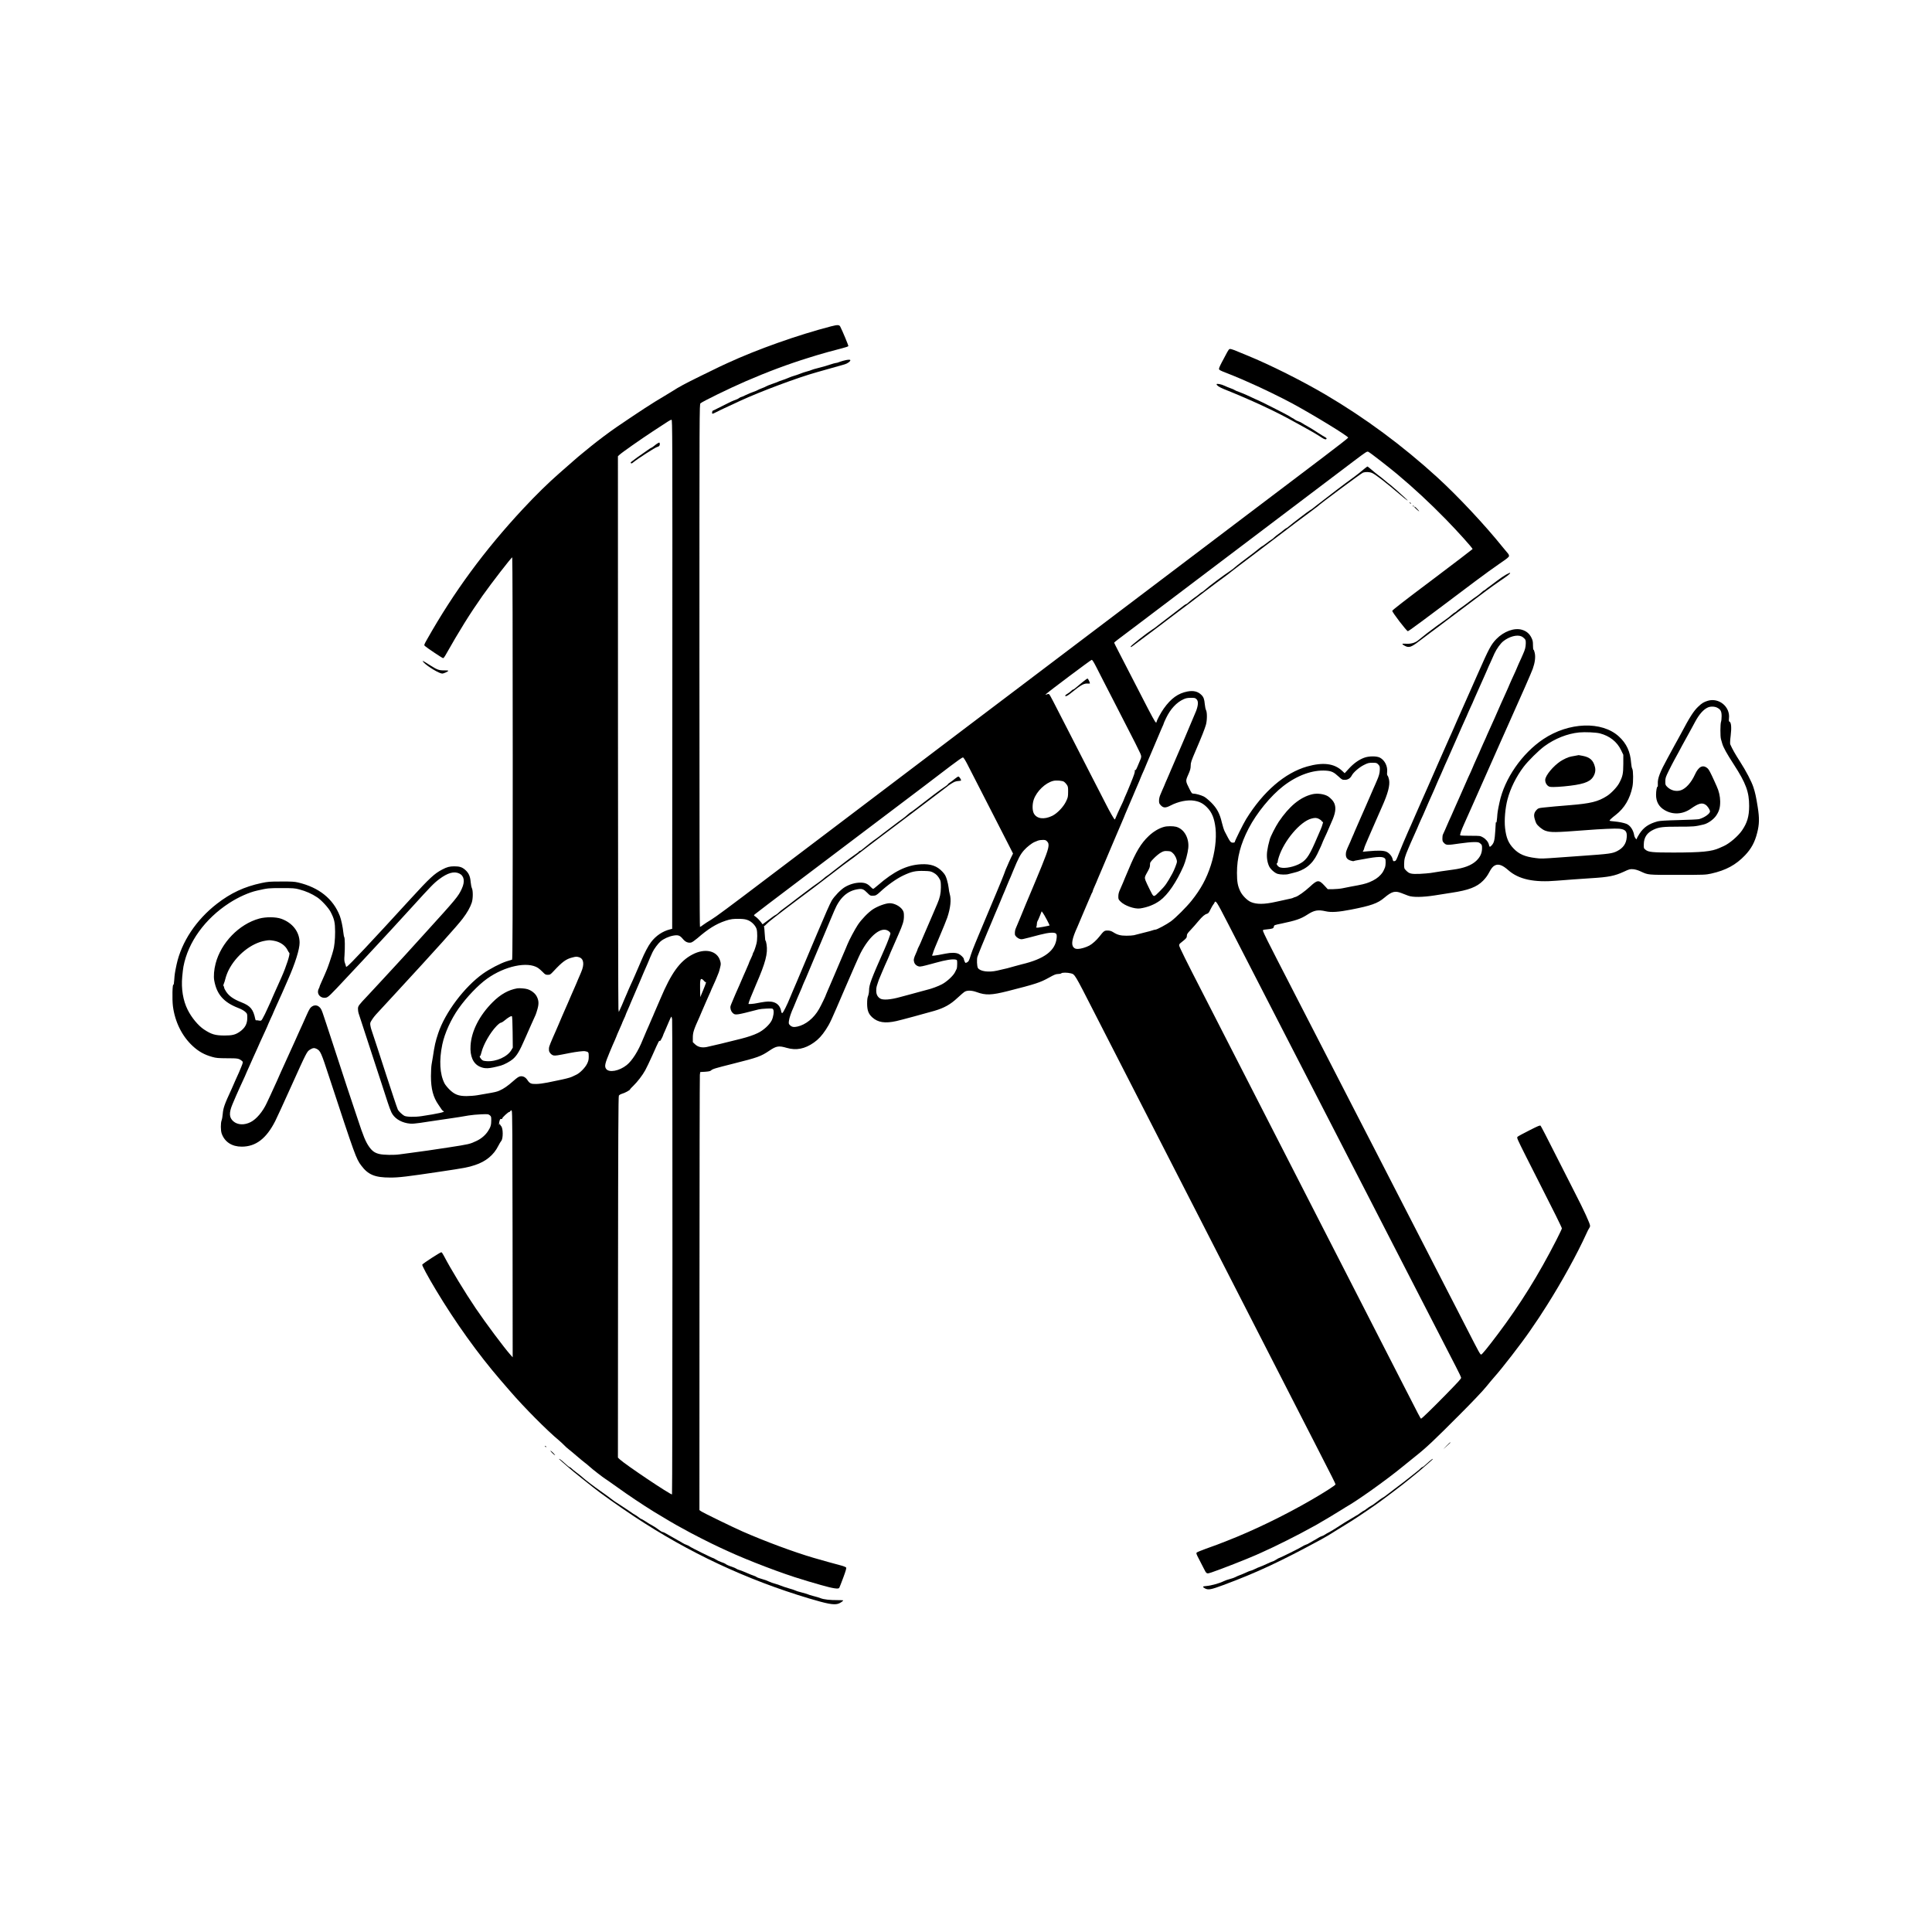 <svg version="1.0" xmlns="http://www.w3.org/2000/svg"
 width="3508pt" height="3508pt" viewBox="0 0 3508 3508"
 preserveAspectRatio="xMidYMid meet">
<g transform="translate(0,3508) scale(0.1,-0.1)"
fill="#000000" stroke="none">
<path d="M15095 29156 c-612 -159 -1345 -419 -1885 -668 -36 -17 -94 -44 -130
-60 -36 -17 -200 -97 -365 -178 -284 -140 -383 -193 -507 -273 -29 -19 -93
-58 -143 -87 -214 -125 -449 -278 -870 -565 -121 -82 -348 -253 -466 -349 -47
-39 -116 -96 -154 -126 -38 -30 -112 -93 -165 -140 -53 -47 -166 -146 -251
-220 -203 -177 -428 -398 -663 -650 -700 -752 -1256 -1509 -1741 -2368 -57
-101 -58 -104 -39 -122 33 -31 315 -220 329 -220 8 0 25 19 38 43 260 460 448
762 680 1092 161 228 522 695 538 695 5 0 9 -1497 9 -3650 0 -2912 -3 -3651
-12 -3655 -7 -2 -50 -15 -96 -29 -108 -33 -312 -139 -431 -224 -339 -241 -689
-707 -814 -1082 -51 -152 -66 -222 -97 -430 -6 -41 -17 -102 -23 -135 -6 -33
-12 -130 -12 -215 0 -230 41 -384 137 -520 23 -34 50 -73 58 -86 8 -13 24 -27
35 -31 39 -12 -107 -45 -400 -89 -124 -19 -276 -15 -315 7 -37 21 -100 81
-115 109 -7 14 -43 117 -80 230 -37 113 -96 291 -130 395 -35 105 -109 332
-164 505 -56 173 -106 325 -111 336 -4 12 -11 42 -15 66 -6 39 -3 52 21 89 32
52 59 86 123 154 26 28 161 174 300 325 743 805 1134 1240 1232 1370 84 111
135 201 165 290 24 71 25 221 2 265 -8 17 -18 68 -22 113 -8 102 -36 163 -100
219 -55 48 -101 63 -196 63 -86 0 -133 -12 -220 -58 -142 -74 -226 -152 -574
-532 -717 -784 -1115 -1208 -1157 -1230 -10 -6 -16 -5 -17 3 0 7 -8 32 -17 57
-14 37 -16 63 -9 150 9 135 7 310 -5 324 -5 6 -12 43 -16 81 -10 101 -40 242
-65 306 -121 310 -379 516 -755 605 -67 16 -118 19 -310 18 -210 0 -241 -3
-355 -27 -312 -66 -559 -181 -810 -376 -379 -293 -645 -695 -734 -1106 -29
-137 -36 -181 -42 -278 -4 -54 -10 -93 -14 -87 -19 31 -26 -261 -10 -390 37
-285 165 -543 358 -722 109 -101 213 -159 357 -199 70 -20 105 -23 270 -24
197 0 210 -3 268 -48 23 -19 22 -24 -12 -109 -27 -69 -46 -111 -112 -256 -16
-35 -29 -65 -29 -67 0 -2 -15 -36 -34 -77 -132 -285 -152 -343 -162 -458 -3
-41 -12 -92 -20 -113 -19 -50 -18 -183 1 -238 54 -153 185 -239 364 -239 256
0 447 146 609 465 28 55 157 336 287 625 287 636 287 635 344 672 50 31 79 35
120 14 70 -37 81 -61 230 -517 471 -1433 488 -1478 579 -1600 126 -169 248
-220 527 -220 156 -1 304 17 900 106 445 66 515 79 638 120 199 65 343 183
426 351 19 37 42 76 52 87 37 41 36 234 -2 270 -10 10 -19 25 -20 35 0 14 -2
14 -9 -3 -8 -19 -9 -18 -9 4 -1 13 4 41 10 61 9 29 15 36 30 33 13 -4 19 0 19
10 0 17 108 117 127 117 7 0 16 8 22 18 8 14 12 15 23 4 11 -11 13 -418 15
-2245 l2 -2232 -40 45 c-118 133 -449 576 -631 845 -192 283 -457 720 -575
947 -18 36 -40 69 -48 71 -13 6 -332 -201 -348 -225 -8 -12 99 -212 250 -463
349 -582 763 -1160 1169 -1631 44 -50 121 -140 173 -200 254 -295 677 -721
889 -896 31 -27 73 -65 92 -85 19 -21 57 -56 86 -78 28 -22 96 -78 150 -125
55 -47 117 -99 139 -115 22 -16 60 -47 85 -70 52 -49 250 -202 297 -231 17
-10 109 -75 203 -142 202 -146 467 -323 674 -451 140 -87 454 -271 461 -271 2
0 30 -15 62 -34 135 -78 503 -266 676 -345 37 -17 97 -45 135 -62 373 -173
1011 -416 1362 -519 41 -12 86 -26 100 -31 14 -5 121 -36 238 -69 218 -62 315
-77 331 -51 5 8 37 90 72 184 46 124 60 173 53 185 -6 8 -41 23 -80 34 -116
30 -378 103 -514 143 -352 103 -880 299 -1290 479 -200 89 -709 337 -752 367
l-28 20 1 3927 c0 2160 4 3950 7 3977 l7 50 87 5 c59 4 92 10 105 21 34 31 62
39 415 128 441 111 493 130 648 234 127 86 171 93 315 51 172 -50 328 -20 493
96 83 58 148 129 218 236 76 117 88 144 347 749 130 303 257 591 283 640 167
322 377 488 505 402 19 -12 35 -32 37 -43 2 -17 -53 -166 -108 -289 -241 -542
-280 -647 -280 -747 0 -32 -8 -77 -17 -100 -13 -31 -18 -70 -18 -143 1 -121
24 -183 92 -246 103 -94 233 -115 441 -68 66 14 543 143 687 185 181 53 294
117 420 235 57 54 118 105 136 115 48 25 130 21 214 -10 165 -60 266 -56 565
19 504 128 587 155 745 243 100 56 128 67 167 67 26 0 53 6 59 13 17 16 110
15 174 -1 72 -19 68 -12 410 -682 76 -148 175 -342 220 -430 86 -167 223 -435
415 -810 133 -261 286 -558 420 -820 54 -104 150 -293 215 -420 65 -126 159
-311 210 -410 51 -99 145 -283 210 -410 65 -126 163 -318 218 -425 254 -496
312 -610 422 -825 65 -126 161 -315 215 -420 54 -104 148 -289 210 -410 285
-556 339 -662 430 -840 54 -104 148 -289 210 -410 62 -121 159 -310 215 -420
56 -110 153 -299 215 -420 62 -121 154 -301 205 -400 300 -585 365 -714 365
-727 0 -16 -200 -144 -440 -283 -489 -283 -1046 -553 -1525 -740 -66 -26 -147
-57 -180 -70 -33 -13 -130 -48 -215 -78 -85 -30 -159 -62 -164 -70 -7 -10 4
-40 38 -103 25 -49 67 -131 93 -181 52 -104 51 -104 143 -73 164 55 643 243
805 315 33 15 80 36 105 47 143 64 269 124 460 220 189 95 281 143 525 277 83
46 421 248 470 281 22 15 56 36 75 47 197 109 723 483 1015 722 49 40 164 133
255 206 198 158 327 280 810 765 214 214 406 417 465 490 55 68 123 149 150
179 138 154 488 606 646 836 158 230 188 275 305 460 271 427 554 942 714
1295 23 52 49 103 57 112 8 9 15 27 15 40 1 38 -114 288 -274 598 -52 102
-211 415 -353 695 -141 281 -263 516 -271 524 -11 12 -41 0 -206 -84 -106 -53
-201 -105 -212 -115 -18 -17 -13 -28 154 -361 95 -189 217 -429 270 -534 211
-412 380 -754 380 -769 0 -9 -46 -105 -101 -213 -324 -634 -658 -1170 -1059
-1703 -189 -251 -290 -375 -306 -375 -17 0 -37 36 -254 460 -78 154 -169 330
-200 390 -31 61 -108 209 -170 330 -131 255 -258 503 -375 730 -45 88 -129
250 -185 360 -56 110 -137 268 -180 350 -42 83 -124 240 -180 350 -96 187
-137 267 -356 693 -159 308 -261 505 -359 697 -243 473 -437 851 -550 1070
-45 88 -126 246 -180 350 -99 194 -217 422 -355 690 -43 83 -128 249 -190 370
-62 121 -141 274 -175 340 -125 241 -244 481 -250 506 -7 27 -6 27 65 34 108
11 124 17 130 50 5 28 8 29 140 56 257 54 350 85 467 161 126 82 194 94 335
62 100 -23 232 -14 458 30 367 72 484 113 605 215 137 115 194 131 310 86 39
-15 95 -37 125 -48 82 -31 263 -29 485 6 94 15 231 36 305 48 305 46 455 103
568 217 43 43 81 94 106 142 44 84 69 115 108 136 65 34 139 8 243 -84 190
-169 469 -229 890 -192 118 10 456 35 620 45 314 19 424 41 589 117 101 47
112 50 170 46 41 -4 86 -17 138 -41 138 -64 117 -62 668 -62 493 0 507 1 610
23 268 60 448 157 616 333 112 118 177 237 219 404 41 157 43 270 11 471 -29
184 -47 266 -78 359 -34 105 -133 295 -242 464 -91 142 -142 232 -179 317 -5
13 -3 71 8 157 18 147 10 242 -22 254 -12 5 -13 17 -9 62 23 209 -183 378
-385 317 -72 -22 -108 -44 -172 -105 -85 -80 -155 -190 -317 -496 -29 -55 -56
-104 -60 -110 -4 -5 -26 -46 -50 -90 -50 -93 -88 -163 -131 -241 -138 -251
-183 -368 -177 -464 2 -32 0 -56 -4 -54 -13 8 -28 -71 -28 -148 0 -123 50
-214 152 -275 149 -90 330 -81 479 23 140 99 204 116 270 71 34 -23 77 -88 78
-119 2 -41 -102 -115 -199 -141 -19 -5 -183 -13 -365 -17 -237 -6 -345 -13
-385 -23 -160 -43 -256 -109 -331 -225 -27 -42 -49 -83 -49 -91 0 -29 -40 21
-46 58 -16 101 -73 185 -143 213 -47 18 -134 36 -216 43 -44 4 -83 9 -88 12
-10 6 32 46 112 108 157 122 258 292 302 510 18 88 16 298 -3 327 -9 13 -17
59 -21 108 -14 201 -83 351 -222 478 -309 283 -908 262 -1372 -48 -387 -259
-705 -718 -796 -1150 -32 -150 -37 -181 -43 -275 -4 -52 -11 -92 -15 -89 -5 3
-9 4 -9 2 0 -2 -5 -69 -9 -149 -11 -173 -22 -218 -62 -264 -35 -40 -45 -38
-54 8 -11 50 -55 103 -110 134 -49 28 -52 28 -227 28 -97 0 -180 3 -183 7 -11
10 17 90 74 216 27 59 93 206 146 327 132 299 385 869 512 1155 58 129 123
276 145 325 22 50 49 109 59 133 153 338 358 805 380 868 40 113 53 213 36
289 -7 33 -17 59 -22 58 -6 -1 -10 33 -10 80 0 71 -4 90 -30 142 -36 72 -92
118 -172 141 -137 40 -329 -31 -463 -169 -96 -100 -132 -166 -336 -629 -62
-141 -123 -279 -135 -305 -40 -90 -57 -128 -139 -313 -45 -102 -90 -203 -100
-225 -10 -22 -32 -74 -50 -115 -18 -41 -43 -97 -55 -125 -13 -27 -32 -70 -43
-95 -48 -110 -137 -309 -157 -355 -12 -27 -37 -84 -55 -125 -18 -41 -41 -95
-52 -119 -11 -23 -62 -140 -114 -260 -52 -119 -101 -229 -109 -246 -7 -16 -57
-129 -110 -250 -101 -231 -106 -244 -150 -340 -41 -92 -139 -323 -164 -390
-44 -115 -53 -133 -74 -139 -27 -7 -33 -2 -41 35 -9 48 -57 107 -106 131 -51
26 -155 29 -336 12 l-100 -9 13 25 c7 14 13 30 13 36 0 11 35 97 80 199 10 22
64 146 120 275 56 129 111 255 123 280 108 241 148 391 129 491 -6 32 -18 66
-26 74 -11 11 -13 29 -9 67 11 106 -43 214 -130 261 -60 32 -206 31 -292 -3
-96 -37 -185 -101 -270 -193 l-79 -86 -46 43 c-144 135 -347 160 -635 79 -405
-115 -799 -455 -1108 -955 -50 -80 -207 -397 -207 -417 0 -6 -13 -11 -28 -11
-49 0 -51 3 -155 205 -14 28 -37 100 -51 160 -38 164 -89 259 -195 365 -48 47
-107 96 -133 108 -55 27 -147 52 -188 52 -27 0 -33 7 -74 88 -71 141 -71 143
-20 258 36 81 43 110 44 161 0 56 9 84 91 275 110 256 160 383 184 463 24 79
26 228 4 270 -9 17 -19 66 -23 109 -8 92 -22 130 -62 169 -63 63 -143 82 -252
62 -171 -33 -299 -125 -431 -310 -53 -74 -131 -220 -131 -246 0 -6 -5 -9 -11
-7 -15 5 -76 116 -249 454 -152 297 -279 543 -422 819 -48 93 -88 172 -88 176
0 3 31 29 69 58 38 28 212 160 387 292 176 133 456 346 624 472 168 127 368
278 445 337 77 58 262 198 410 310 149 112 416 315 595 450 923 699 1360 1030
1808 1368 251 189 254 191 281 177 35 -17 368 -277 516 -400 312 -262 585
-515 885 -821 217 -222 493 -529 488 -543 -2 -5 -330 -256 -730 -557 -501
-376 -728 -552 -728 -565 0 -28 261 -369 283 -369 16 0 244 168 1222 905 154
116 355 261 448 324 135 92 167 118 167 137 0 12 -6 29 -12 36 -7 7 -51 60
-98 118 -332 413 -816 929 -1193 1274 -634 578 -1310 1078 -2032 1503 -431
253 -1004 540 -1415 708 -58 24 -151 62 -207 85 -74 30 -107 39 -119 32 -17
-9 -39 -48 -139 -240 -46 -89 -57 -117 -48 -130 5 -9 39 -28 74 -41 69 -25
285 -113 335 -136 16 -8 82 -36 145 -64 202 -87 588 -275 774 -376 411 -224
1013 -593 1015 -621 0 -7 -199 -162 -442 -346 -244 -184 -524 -396 -623 -472
-99 -75 -441 -334 -760 -575 -319 -241 -677 -512 -795 -602 -643 -486 -978
-740 -1180 -893 -351 -265 -783 -592 -1135 -859 -93 -71 -541 -410 -995 -753
-454 -343 -906 -685 -1005 -760 -448 -341 -595 -451 -805 -610 -321 -243 -948
-718 -1130 -856 -85 -65 -351 -266 -590 -447 -512 -387 -789 -596 -1070 -810
-710 -539 -957 -722 -1039 -771 -51 -30 -115 -72 -142 -92 -27 -21 -54 -38
-59 -38 -7 0 -10 1654 -10 4745 0 4680 0 4744 19 4762 37 34 524 272 820 400
399 173 774 313 1146 428 66 20 131 40 145 45 46 16 344 98 457 126 62 15 114
33 117 40 4 10 -104 270 -147 354 -17 34 -51 35 -162 6z m-2887 -6318 l-3
-4623 -40 -10 c-135 -34 -256 -116 -344 -232 -50 -65 -119 -197 -176 -333 -15
-36 -35 -83 -45 -105 -10 -22 -39 -89 -65 -150 -26 -60 -64 -147 -86 -192 -21
-46 -39 -85 -39 -88 0 -2 -11 -28 -24 -57 -13 -29 -36 -82 -51 -118 -38 -91
-49 -118 -76 -175 l-23 -50 -7 55 c-4 30 -7 2301 -8 5046 l-1 4990 28 26 c47
44 378 276 609 428 122 80 244 159 270 176 26 18 56 32 66 33 16 1 17 -223 15
-4621z m15415 688 c18 -7 43 -26 57 -41 22 -23 25 -35 24 -90 -2 -67 -12 -108
-51 -195 -14 -30 -29 -64 -33 -75 -5 -11 -25 -55 -45 -98 -19 -43 -35 -80 -35
-82 0 -4 -28 -66 -96 -213 -19 -40 -34 -75 -34 -77 0 -3 -11 -28 -24 -57 -13
-29 -34 -75 -46 -103 -13 -27 -33 -72 -45 -100 -13 -27 -32 -70 -43 -95 -10
-25 -36 -83 -57 -130 -21 -47 -47 -105 -57 -130 -27 -60 -66 -147 -133 -295
-14 -31 -25 -57 -25 -59 0 -2 -20 -47 -45 -99 -25 -53 -45 -98 -45 -101 0 -3
-13 -34 -29 -68 -15 -35 -38 -85 -51 -113 -12 -27 -33 -74 -46 -103 -13 -29
-24 -55 -24 -57 0 -3 -16 -40 -36 -83 -20 -42 -40 -86 -45 -97 -19 -44 -141
-322 -154 -350 -45 -100 -69 -154 -81 -182 -31 -72 -48 -111 -76 -173 -17 -36
-34 -74 -39 -85 -63 -146 -101 -233 -109 -247 -6 -10 -10 -42 -10 -72 0 -47 4
-57 32 -85 40 -39 58 -39 284 -6 93 14 208 25 256 25 78 0 89 -2 117 -26 28
-23 31 -31 31 -82 0 -94 -33 -164 -108 -235 -87 -80 -221 -131 -417 -157 -157
-21 -291 -41 -410 -61 -33 -5 -120 -12 -194 -16 -157 -6 -192 2 -248 59 -38
39 -38 39 -38 121 1 86 14 135 77 282 17 39 36 85 44 103 32 75 51 117 119
267 14 31 25 57 25 60 0 2 16 39 36 82 20 43 40 87 45 98 29 68 93 215 104
240 55 120 145 326 145 330 0 2 13 33 29 67 15 35 38 86 51 113 21 47 30 69
67 155 9 19 28 62 43 95 24 54 103 232 150 340 10 22 34 78 55 125 21 47 46
104 56 128 26 58 56 125 90 200 16 34 29 65 29 68 0 2 20 47 45 100 25 52 45
97 45 100 0 3 13 33 29 67 16 34 52 116 81 182 29 66 68 154 87 195 19 41 44
98 55 125 11 28 37 87 59 133 21 45 39 85 39 87 0 3 16 39 35 79 43 90 109
182 162 224 107 84 246 122 326 88z m-7717 -558 c36 -73 95 -187 129 -253 34
-66 115 -223 180 -350 65 -126 155 -302 200 -390 155 -299 271 -530 290 -575
22 -52 22 -70 -4 -125 -10 -22 -31 -73 -47 -112 -20 -50 -33 -71 -43 -68 -9 4
-11 0 -7 -11 7 -19 -8 -65 -80 -243 -56 -137 -65 -158 -103 -243 -11 -26 -21
-50 -21 -53 0 -2 -26 -60 -59 -127 -32 -68 -66 -144 -76 -170 -10 -27 -21 -48
-24 -48 -10 0 -89 138 -161 280 -35 69 -82 161 -105 205 -23 44 -104 202 -180
350 -76 149 -175 342 -220 430 -45 88 -138 268 -205 400 -255 499 -303 590
-316 605 -12 12 -20 12 -46 2 -30 -11 -31 -11 -15 5 41 42 814 621 829 622 12
1 36 -37 84 -131z m1819 -583 c36 -35 34 -102 -5 -210 -7 -19 -173 -413 -213
-505 -11 -25 -25 -58 -32 -75 -29 -68 -108 -253 -125 -290 -10 -22 -30 -69
-45 -105 -15 -36 -38 -89 -51 -118 -13 -29 -24 -55 -24 -57 0 -3 -16 -39 -35
-81 -19 -41 -35 -77 -35 -80 0 -2 -10 -26 -21 -52 -12 -26 -27 -60 -34 -77 -7
-16 -24 -55 -36 -85 -15 -34 -24 -75 -24 -107 0 -46 4 -56 34 -87 46 -48 87
-48 175 -2 142 74 309 108 432 87 95 -16 159 -49 228 -118 92 -92 137 -203
157 -385 20 -192 -11 -437 -85 -668 -77 -240 -183 -436 -351 -645 -94 -117
-281 -304 -373 -373 -77 -56 -254 -152 -284 -152 -9 0 -27 -4 -40 -9 -26 -10
-56 -18 -208 -56 -58 -14 -121 -30 -141 -36 -20 -5 -81 -9 -135 -9 -109 0
-165 15 -243 65 -33 20 -58 28 -97 29 -61 1 -71 -6 -154 -112 -51 -64 -126
-132 -180 -161 -59 -32 -158 -61 -206 -61 -42 0 -56 5 -78 26 -51 51 -32 159
67 374 14 30 39 89 55 130 16 41 41 100 55 130 14 31 35 80 47 110 12 30 33
79 47 110 14 30 32 73 41 95 8 22 19 44 24 50 4 5 8 15 8 22 0 7 16 47 35 89
19 41 35 77 35 80 0 2 10 26 21 52 29 65 41 93 84 197 20 50 45 108 55 130 10
22 34 81 55 130 20 50 45 108 55 130 9 22 48 112 85 200 37 88 85 199 106 248
21 48 39 89 39 92 0 3 8 24 19 48 16 36 70 161 116 272 7 17 19 46 28 65 8 19
27 64 42 100 33 79 46 110 74 172 11 26 21 50 21 53 0 2 12 30 26 62 37 82 50
111 73 169 11 28 30 73 42 100 12 27 27 63 34 79 116 276 151 358 171 403 13
29 24 55 24 57 0 3 11 28 25 57 14 28 25 56 25 61 0 5 20 51 45 102 78 162
189 282 316 339 42 19 71 25 132 25 70 1 80 -2 102 -24z m9455 -155 c62 -32
80 -66 80 -153 0 -42 -5 -88 -11 -104 -14 -37 -15 -268 -1 -313 6 -19 16 -55
23 -80 21 -73 82 -183 210 -380 221 -341 279 -500 279 -755 -1 -190 -35 -305
-130 -444 -70 -102 -226 -236 -330 -283 -19 -9 -56 -25 -81 -36 -141 -64 -318
-81 -829 -82 -387 0 -460 7 -512 51 -32 26 -33 29 -31 101 3 126 60 210 180
265 98 45 166 53 458 53 266 0 293 2 447 39 81 19 184 93 231 164 54 81 72
147 71 257 -1 90 -23 188 -64 275 -5 11 -25 54 -43 96 -69 152 -98 207 -120
226 -85 76 -165 37 -232 -112 -65 -143 -163 -253 -254 -284 -87 -29 -185 -4
-251 64 -31 32 -33 39 -32 99 0 59 7 78 61 188 34 68 79 157 102 198 23 41 60
109 82 150 22 41 50 94 63 118 50 88 72 129 114 207 24 44 52 96 63 115 11 19
35 64 54 100 74 139 154 230 235 265 48 21 122 19 168 -5z m-2131 -466 c178
-46 313 -153 385 -304 l41 -85 0 -165 c-1 -182 -11 -228 -76 -351 -38 -71
-145 -184 -221 -232 -161 -103 -295 -136 -678 -167 -204 -16 -354 -30 -467
-42 -94 -10 -104 -13 -131 -42 -45 -47 -56 -91 -38 -158 8 -31 21 -69 30 -86
24 -46 108 -115 164 -135 100 -34 175 -34 717 8 291 23 562 35 625 28 114 -12
146 -48 137 -156 -8 -113 -64 -194 -171 -249 -89 -46 -140 -53 -656 -89 -162
-12 -344 -25 -405 -29 -303 -22 -325 -23 -421 -10 -196 24 -304 71 -401 173
-95 99 -135 196 -155 374 -16 145 3 362 44 518 53 201 159 414 291 589 82 109
272 297 380 377 190 139 417 229 632 250 106 10 304 1 374 -17z m-11475 -579
c40 -77 150 -293 246 -480 96 -187 227 -443 292 -570 65 -126 155 -303 200
-391 l82 -162 -37 -75 c-20 -41 -37 -77 -37 -80 0 -3 -16 -40 -35 -81 -19 -42
-35 -80 -35 -84 0 -10 -125 -319 -158 -393 -11 -24 -41 -96 -67 -159 -26 -63
-55 -133 -65 -155 -10 -22 -39 -92 -65 -155 -26 -63 -55 -133 -65 -155 -10
-22 -39 -92 -65 -155 -26 -63 -53 -128 -60 -145 -27 -63 -64 -162 -76 -200
-31 -105 -41 -124 -70 -139 -30 -15 -30 -15 -45 19 -8 19 -14 39 -14 44 0 20
-56 75 -95 92 -50 23 -134 24 -235 4 -215 -43 -263 -48 -242 -22 5 6 13 28 17
47 4 19 57 149 117 289 60 140 122 293 138 340 59 176 75 328 45 427 -8 27
-17 78 -20 114 -4 36 -18 103 -32 149 -22 70 -35 93 -80 142 -98 106 -213 146
-393 136 -257 -14 -491 -129 -780 -381 -41 -36 -80 -66 -86 -66 -5 0 -26 16
-45 36 -56 59 -103 78 -189 78 -92 -1 -191 -29 -279 -81 -73 -43 -190 -164
-239 -245 -31 -52 -121 -256 -267 -603 -37 -88 -86 -205 -110 -260 -23 -55
-78 -183 -120 -285 -106 -252 -193 -459 -210 -495 -7 -16 -30 -70 -50 -120
-53 -131 -124 -273 -140 -279 -10 -3 -16 6 -21 32 -25 136 -126 195 -295 172
-43 -6 -108 -17 -146 -25 -58 -13 -153 -20 -153 -12 1 22 59 169 140 356 170
391 214 559 189 722 -7 44 -16 74 -19 68 -4 -6 -10 47 -14 117 -4 70 -10 133
-13 141 -3 8 -1 13 4 11 5 -2 22 12 37 30 16 18 76 69 135 114 58 45 144 111
191 147 67 52 435 329 560 421 28 21 436 333 516 395 29 22 78 58 109 80 32
22 63 45 69 50 6 6 47 37 91 70 44 33 82 62 85 65 3 3 59 46 125 96 66 50 165
125 220 167 55 43 161 122 235 177 74 55 203 152 285 215 83 64 265 202 405
307 140 106 257 194 260 197 14 16 104 74 134 86 20 8 54 15 76 15 22 0 40 5
40 11 0 20 -34 69 -48 69 -8 0 -35 -17 -61 -38 -25 -22 -65 -52 -88 -67 -24
-15 -43 -31 -43 -36 0 -5 -19 -21 -42 -36 -46 -30 -148 -103 -213 -153 -293
-227 -415 -320 -422 -320 -3 0 -27 -19 -53 -42 -26 -24 -67 -57 -91 -74 -24
-16 -105 -76 -179 -133 -74 -56 -155 -118 -180 -136 -25 -19 -58 -45 -73 -57
-16 -13 -39 -30 -52 -38 -44 -29 -180 -135 -229 -177 -26 -24 -54 -43 -62 -43
-7 0 -17 -6 -21 -14 -4 -8 -42 -37 -83 -64 -41 -28 -115 -83 -165 -122 -49
-39 -128 -99 -175 -135 -47 -35 -92 -71 -100 -78 -8 -8 -28 -22 -45 -33 -16
-10 -51 -36 -76 -59 -25 -22 -72 -58 -104 -80 -62 -43 -94 -66 -250 -184 -55
-42 -112 -85 -127 -96 -15 -11 -70 -54 -123 -95 -53 -41 -113 -86 -134 -100
-21 -14 -53 -41 -71 -59 -18 -18 -43 -37 -54 -42 -12 -5 -34 -20 -51 -32 -16
-12 -66 -49 -109 -81 l-80 -59 -25 34 c-33 44 -79 90 -111 111 -25 16 -25 16
-5 36 11 10 115 90 230 177 116 88 264 200 330 250 66 50 212 161 325 246 380
287 654 494 905 684 648 489 748 565 860 650 66 50 251 190 410 310 160 121
382 290 495 377 113 86 213 156 223 155 13 -1 41 -45 91 -142z m7452 14 c26
-27 29 -37 28 -92 -1 -64 -17 -121 -59 -214 -14 -29 -25 -55 -25 -58 0 -2 -16
-38 -35 -79 -19 -42 -35 -78 -35 -81 0 -3 -16 -39 -35 -81 -19 -41 -35 -78
-35 -80 0 -3 -13 -33 -29 -67 -16 -34 -57 -127 -91 -207 -34 -80 -75 -173 -91
-208 -16 -35 -29 -65 -29 -67 0 -3 -13 -34 -30 -70 -16 -36 -30 -68 -30 -70 0
-2 -13 -34 -30 -69 -55 -121 -62 -141 -63 -186 -1 -62 23 -95 84 -115 27 -9
53 -14 59 -10 6 4 36 11 68 16 31 5 80 13 107 19 269 51 366 52 397 6 12 -17
9 -122 -3 -153 -31 -75 -41 -93 -78 -135 -49 -55 -114 -98 -206 -136 -74 -30
-132 -44 -345 -82 -36 -7 -99 -19 -140 -28 -41 -9 -119 -16 -174 -17 l-98 0
-57 62 c-103 112 -130 110 -263 -14 -96 -89 -222 -179 -267 -190 -14 -3 -30
-9 -36 -13 -5 -4 -26 -11 -45 -15 -19 -4 -51 -11 -70 -15 -19 -4 -57 -13 -85
-19 -27 -5 -81 -17 -120 -26 -207 -47 -349 -48 -451 -4 -67 28 -157 119 -193
194 -47 98 -61 171 -61 336 0 276 65 524 212 807 145 280 400 591 628 768 254
197 533 298 777 281 100 -7 142 -27 229 -108 60 -56 66 -59 113 -59 55 0 99
28 126 80 29 56 134 147 218 189 74 37 89 41 158 41 71 0 77 -2 105 -31z
m-5704 -315 c14 -10 36 -34 49 -53 21 -31 24 -45 23 -131 -1 -90 -3 -100 -39
-175 -49 -100 -160 -215 -248 -258 -150 -73 -282 -55 -335 43 -30 57 -30 170
-1 254 54 151 210 301 352 337 56 14 171 5 199 -17z m-309 -1082 c50 -52 35
-119 -98 -447 -43 -104 -86 -210 -97 -235 -22 -50 -37 -85 -48 -115 -5 -11
-15 -36 -23 -55 -8 -19 -27 -64 -42 -100 -15 -36 -33 -78 -40 -95 -7 -16 -25
-59 -40 -95 -15 -36 -58 -141 -96 -234 -39 -93 -76 -183 -84 -200 -14 -30 -20
-70 -17 -112 3 -29 44 -68 88 -82 39 -12 17 -16 364 75 165 43 273 50 297 18
11 -15 13 -35 9 -77 -23 -230 -222 -380 -636 -478 -19 -5 -78 -21 -130 -35
-52 -15 -111 -31 -130 -36 -94 -23 -120 -29 -185 -43 -154 -35 -308 -14 -348
47 -19 29 -24 168 -8 209 5 13 21 55 36 93 15 39 33 84 40 100 7 17 30 71 50
120 20 50 43 105 51 123 32 73 44 101 79 187 20 50 43 105 51 123 32 73 43
100 69 162 15 36 34 81 42 100 19 44 33 79 43 105 5 11 18 42 30 69 12 27 30
72 41 100 11 28 27 66 35 84 36 81 45 103 79 187 96 233 130 298 198 376 53
60 141 129 193 151 21 8 50 20 64 26 14 6 50 11 81 11 48 1 59 -3 82 -27z
m-2065 -567 c54 -29 84 -61 118 -125 15 -28 18 -57 18 -145 -1 -106 -18 -187
-63 -290 -22 -50 -41 -95 -66 -155 -15 -36 -35 -83 -45 -105 -15 -35 -85 -195
-126 -292 -8 -18 -20 -48 -28 -65 -8 -18 -24 -58 -37 -88 -13 -30 -31 -70 -41
-88 -10 -18 -18 -37 -18 -42 0 -5 -14 -39 -31 -76 -39 -86 -44 -114 -29 -159
14 -42 60 -75 105 -75 17 0 64 10 105 21 41 12 91 25 110 29 19 5 51 13 70 19
180 51 308 71 364 57 25 -6 26 -9 26 -76 0 -39 -4 -78 -8 -88 -5 -9 -19 -39
-32 -65 -31 -64 -150 -174 -237 -219 -67 -36 -196 -83 -263 -98 -19 -5 -78
-20 -130 -35 -52 -14 -126 -34 -165 -45 -38 -10 -131 -35 -205 -55 -173 -48
-307 -57 -358 -26 -49 31 -72 76 -72 143 0 31 4 67 9 80 5 13 14 41 20 63 14
45 13 43 71 180 48 114 70 164 111 253 16 35 29 65 29 68 0 2 10 26 21 52 12
26 27 61 34 77 11 26 39 91 105 240 86 194 103 252 103 342 0 61 -4 78 -26
112 -44 67 -148 121 -232 121 -72 0 -217 -53 -306 -111 -85 -57 -206 -181
-273 -282 -54 -82 -156 -272 -190 -357 -10 -25 -24 -58 -31 -75 -7 -16 -34
-79 -60 -140 -26 -60 -54 -126 -62 -145 -29 -66 -41 -95 -68 -160 -15 -36 -35
-83 -45 -105 -10 -22 -30 -69 -45 -105 -15 -36 -38 -89 -51 -118 -13 -29 -24
-55 -24 -57 0 -13 -91 -203 -129 -268 -94 -165 -242 -284 -392 -317 -67 -15
-102 -8 -136 26 -22 22 -24 30 -18 77 7 55 39 151 87 255 15 34 28 65 28 68 0
2 16 42 36 87 20 45 40 91 44 102 4 11 17 41 29 67 12 26 21 50 21 53 0 2 12
30 26 62 14 32 30 67 35 78 27 64 134 317 163 388 32 78 96 229 115 272 5 11
32 74 59 140 28 66 78 185 111 265 34 80 65 154 70 165 99 237 239 363 433
390 72 11 101 -1 162 -63 53 -54 58 -57 104 -56 52 0 69 10 135 71 126 118
294 238 417 296 153 72 220 87 380 83 104 -3 120 -6 168 -31z m-8609 -15 c90
-44 107 -145 46 -277 -64 -139 -96 -178 -664 -803 -342 -378 -473 -521 -556
-610 -44 -47 -152 -164 -240 -260 -88 -96 -199 -215 -246 -265 -169 -178 -179
-192 -179 -243 0 -25 5 -59 10 -76 21 -64 232 -709 296 -906 37 -113 95 -293
131 -400 35 -107 82 -251 104 -320 22 -69 52 -148 66 -177 48 -100 153 -172
288 -198 80 -15 124 -12 395 31 58 8 134 20 170 25 62 8 137 19 265 39 33 5
89 14 125 19 36 5 108 17 160 27 52 9 154 18 225 21 122 5 132 4 158 -17 25
-20 27 -27 27 -93 0 -83 -12 -123 -58 -194 -47 -73 -120 -136 -205 -177 -126
-60 -134 -62 -517 -121 -203 -31 -281 -42 -367 -55 -38 -5 -99 -14 -138 -19
-38 -6 -124 -17 -190 -26 -66 -9 -150 -20 -187 -25 -102 -15 -294 -12 -368 6
-83 19 -131 53 -185 128 -66 93 -107 193 -211 510 -53 160 -100 300 -104 311
-5 11 -25 72 -45 135 -21 63 -41 124 -45 135 -8 21 -87 262 -260 795 -56 173
-106 324 -110 335 -4 11 -25 72 -45 135 -43 133 -54 157 -87 186 -51 47 -124
35 -170 -27 -13 -19 -40 -72 -60 -119 -20 -47 -55 -125 -78 -175 -23 -49 -47
-103 -55 -120 -7 -16 -24 -55 -38 -85 -14 -30 -35 -77 -47 -105 -12 -27 -35
-77 -50 -110 -15 -33 -37 -82 -50 -110 -12 -27 -35 -77 -50 -110 -15 -33 -34
-76 -43 -95 -9 -19 -34 -75 -56 -123 -23 -49 -41 -91 -41 -93 0 -2 -15 -37
-34 -77 -18 -39 -44 -94 -56 -122 -12 -27 -38 -84 -57 -125 -19 -41 -50 -108
-69 -147 -73 -158 -188 -294 -293 -347 -115 -59 -237 -53 -315 15 -76 67 -80
154 -15 309 40 97 92 215 133 305 21 44 41 89 46 100 5 11 25 55 45 98 19 43
35 80 35 82 0 2 18 42 40 89 22 47 40 87 40 90 0 2 18 42 39 88 21 45 55 119
74 163 34 79 50 114 148 327 27 59 49 109 49 113 0 3 20 48 45 101 25 52 45
97 45 100 0 3 13 33 29 67 16 34 36 80 46 102 10 22 30 67 45 100 15 33 34 76
43 95 13 31 41 96 107 245 130 293 210 549 210 668 0 196 -128 362 -334 435
-98 35 -281 36 -400 3 -366 -101 -693 -439 -791 -816 -29 -111 -39 -232 -25
-308 45 -252 172 -397 439 -500 52 -20 99 -46 123 -68 38 -36 38 -37 38 -113
0 -107 -42 -183 -138 -250 -78 -54 -135 -68 -277 -68 -169 1 -236 21 -371 110
-104 69 -225 214 -296 357 -84 166 -120 383 -99 602 6 70 16 153 22 183 84
443 390 867 831 1153 165 107 358 194 508 227 195 44 203 45 440 45 215 0 243
-2 325 -24 119 -31 227 -79 325 -144 78 -52 202 -187 242 -262 69 -133 82
-191 83 -365 0 -140 -14 -273 -35 -340 -4 -14 -13 -45 -20 -70 -17 -59 -78
-237 -95 -275 -7 -16 -24 -57 -38 -90 -14 -33 -41 -95 -61 -138 -20 -42 -36
-83 -36 -90 0 -7 -4 -17 -9 -22 -5 -6 -12 -26 -16 -45 -13 -77 59 -141 141
-125 44 8 72 35 384 370 113 121 246 262 295 315 50 52 167 178 260 280 94
101 206 223 250 270 44 47 215 234 380 415 338 372 394 430 490 502 153 115
270 148 364 103z m13766 -550 c31 -49 65 -112 190 -355 54 -104 135 -262 180
-350 193 -375 400 -777 550 -1070 59 -115 140 -273 180 -350 40 -77 123 -239
185 -360 62 -121 141 -274 175 -340 34 -66 113 -219 175 -340 62 -121 145
-283 185 -360 40 -77 121 -234 180 -350 59 -115 138 -268 175 -340 37 -71 120
-233 185 -360 65 -126 143 -279 175 -340 32 -60 106 -204 165 -320 222 -433
300 -584 375 -730 75 -145 157 -306 365 -710 107 -209 236 -458 355 -690 43
-82 121 -235 175 -340 136 -266 262 -511 366 -712 49 -94 89 -179 89 -189 0
-19 -42 -65 -280 -309 -265 -270 -438 -437 -448 -434 -10 4 -43 67 -312 594
-78 154 -175 343 -215 420 -40 77 -132 257 -205 400 -73 143 -174 341 -225
440 -88 172 -185 362 -435 850 -62 121 -154 301 -205 400 -51 99 -145 284
-210 410 -65 127 -164 320 -220 430 -216 422 -326 638 -435 850 -62 121 -156
306 -210 410 -208 405 -322 629 -435 850 -168 329 -323 632 -430 840 -51 99
-152 297 -225 440 -73 143 -168 328 -210 410 -277 538 -420 826 -420 848 0 14
8 32 19 39 10 7 41 33 70 57 43 37 51 49 51 79 0 29 10 46 68 106 37 39 100
110 139 158 77 91 117 125 161 137 21 6 35 23 60 77 19 38 42 78 51 89 10 11
21 28 24 38 10 27 25 20 52 -23z m-3097 -290 c30 -56 52 -103 50 -104 -1 -2
-54 -13 -117 -25 -79 -15 -117 -19 -125 -11 -6 6 -6 10 0 10 5 0 9 20 10 45 0
24 6 50 11 57 6 7 26 51 44 97 l33 84 20 -26 c12 -15 45 -72 74 -127z m-5418
-12 c66 -29 129 -97 148 -157 16 -54 15 -197 -2 -263 -20 -77 -47 -152 -57
-162 -5 -6 -9 -16 -9 -23 0 -8 -16 -46 -35 -86 -19 -39 -35 -75 -35 -79 0 -4
-13 -37 -30 -73 -16 -36 -30 -67 -30 -70 0 -2 -16 -38 -35 -79 -19 -42 -35
-78 -35 -81 0 -3 -21 -51 -46 -107 -25 -57 -52 -118 -60 -135 -8 -18 -21 -50
-30 -70 -9 -21 -26 -63 -39 -93 -13 -30 -27 -65 -30 -77 -10 -38 6 -93 37
-123 47 -47 56 -46 473 62 22 6 88 13 147 15 102 4 107 3 118 -18 18 -32 3
-133 -28 -197 -39 -79 -150 -181 -254 -230 -74 -36 -181 -72 -303 -103 -212
-55 -561 -138 -623 -150 -90 -17 -159 0 -212 50 l-40 38 0 80 c0 97 16 146
125 386 19 43 35 81 35 83 0 3 13 33 29 67 16 34 38 85 49 113 12 27 37 85 56
127 20 42 36 79 36 82 0 2 16 40 36 82 19 43 39 87 44 98 4 11 15 36 23 55 36
83 45 109 61 177 17 67 17 75 2 128 -54 184 -275 234 -503 114 -229 -120 -384
-335 -582 -804 -35 -82 -76 -178 -92 -213 -16 -35 -29 -65 -29 -67 0 -3 -13
-34 -30 -70 -16 -36 -30 -68 -30 -70 0 -3 -16 -39 -35 -81 -19 -41 -35 -77
-35 -79 0 -3 -11 -28 -24 -57 -14 -30 -34 -77 -45 -106 -81 -205 -193 -382
-292 -461 -135 -108 -322 -143 -374 -68 -32 46 -21 96 65 302 23 55 48 114 55
130 7 17 24 56 39 88 14 32 26 60 26 62 0 3 10 27 21 53 12 26 27 61 34 77 7
17 22 51 34 77 12 26 21 49 21 52 0 3 14 34 30 68 17 34 30 65 30 70 0 4 16
42 35 84 19 41 35 77 35 80 0 2 10 26 21 52 27 61 41 92 74 172 15 36 35 83
45 105 10 22 29 67 43 100 61 147 103 243 141 328 14 32 26 60 26 62 0 2 12
30 26 62 14 32 33 74 42 93 25 56 100 157 145 196 58 49 151 91 234 106 88 15
118 4 174 -63 44 -53 93 -74 148 -63 18 4 64 36 114 78 195 170 336 258 507
316 92 32 150 39 265 36 80 -3 111 -9 155 -28z m-8620 -369 c116 -19 213 -86
256 -179 9 -19 22 -38 27 -42 20 -13 -53 -243 -141 -440 -11 -24 -36 -81 -57
-128 -20 -47 -53 -118 -71 -158 -19 -41 -34 -75 -34 -77 0 -2 -16 -39 -35 -82
-20 -43 -40 -87 -45 -98 -35 -81 -87 -186 -106 -216 -22 -36 -24 -36 -66 -29
-23 5 -46 6 -50 4 -4 -3 -10 8 -13 23 -36 177 -88 239 -250 303 -145 57 -225
113 -280 196 -19 29 -35 61 -35 71 0 11 -5 24 -10 29 -8 8 -6 20 3 40 8 16 22
60 31 98 9 38 34 105 56 149 136 271 413 494 666 536 70 12 81 12 154 0z
m5542 -299 c87 -25 103 -126 41 -270 -8 -19 -19 -44 -23 -55 -4 -11 -20 -46
-34 -78 -14 -32 -26 -60 -26 -63 0 -3 -13 -33 -29 -67 -16 -34 -48 -107 -71
-162 -23 -55 -50 -118 -60 -140 -10 -22 -34 -78 -55 -125 -20 -47 -43 -100
-51 -117 -28 -65 -43 -99 -68 -160 -14 -35 -38 -89 -52 -120 -15 -32 -32 -71
-39 -88 -79 -184 -80 -188 -77 -247 3 -38 46 -85 84 -92 36 -6 62 -2 298 45
113 22 243 38 272 32 64 -12 68 -17 68 -94 0 -58 -5 -83 -30 -134 -34 -70
-130 -169 -196 -199 -21 -10 -56 -27 -78 -37 -36 -17 -137 -43 -266 -68 -30
-6 -110 -22 -178 -37 -68 -14 -159 -26 -205 -26 -95 -2 -119 9 -161 72 -33 50
-78 74 -127 67 -29 -4 -58 -23 -127 -84 -104 -92 -173 -140 -252 -175 -50 -22
-83 -30 -250 -58 -30 -5 -98 -17 -150 -26 -52 -9 -142 -16 -200 -16 -145 0
-218 29 -311 121 -36 36 -76 86 -88 110 -86 168 -100 418 -40 706 43 205 158
459 297 655 143 202 354 424 514 538 322 231 737 320 927 197 20 -13 58 -46
85 -74 44 -46 53 -51 92 -51 41 0 48 4 102 62 165 177 231 225 346 253 66 17
74 17 118 5z m2276 -435 c11 -13 22 -21 26 -18 16 16 2 -29 -46 -145 l-53
-127 -3 148 c-3 160 5 195 38 177 10 -5 27 -21 38 -35z m-584 -691 c9 -69 7
-8622 -2 -8628 -22 -13 -845 539 -950 637 l-32 31 2 3276 c2 2539 6 3280 15
3296 7 12 31 27 56 34 50 13 147 66 147 79 0 5 27 35 61 67 74 72 165 190 215
281 21 37 79 159 130 272 127 284 119 268 139 259 5 -3 54 91 55 104 0 4 15
40 34 80 18 40 50 115 71 166 21 50 41 92 45 92 4 0 10 -21 14 -46z"/>
<path d="M11945 27033 c-16 -9 -48 -31 -69 -50 -22 -18 -44 -33 -49 -33 -5 0
-35 -19 -67 -42 -32 -24 -88 -63 -125 -88 -37 -25 -84 -58 -105 -75 -22 -16
-49 -37 -62 -47 -17 -12 -20 -19 -12 -28 8 -8 18 -5 40 13 80 67 405 276 438
282 36 7 53 32 44 68 -3 14 -7 14 -33 0z"/>
<path d="M19660 22698 c-41 -34 -95 -78 -119 -99 -24 -22 -49 -39 -56 -39 -6
0 -22 -11 -35 -25 -13 -14 -43 -37 -67 -51 -44 -25 -55 -44 -27 -44 15 0 55
26 120 80 154 125 212 156 280 148 19 -2 34 0 34 4 0 21 -34 88 -44 87 -6 0
-45 -28 -86 -61z"/>
<path d="M21135 20066 c-94 -26 -193 -85 -280 -168 -136 -129 -231 -286 -360
-598 -26 -63 -40 -96 -69 -162 -8 -18 -23 -55 -34 -83 -11 -27 -34 -81 -52
-120 -24 -51 -33 -85 -34 -127 -1 -54 2 -60 39 -97 72 -75 254 -139 354 -126
134 19 264 70 364 144 143 106 299 335 427 626 36 83 77 236 86 327 18 182
-76 347 -221 386 -54 14 -165 14 -220 -2z m165 -481 c39 -38 70 -106 70 -152
0 -25 -49 -152 -83 -213 -99 -180 -128 -222 -227 -321 -119 -119 -108 -120
-181 24 -34 67 -70 144 -80 171 -19 56 -18 60 50 181 24 44 33 72 32 104 0 41
4 48 70 116 39 40 96 87 127 104 50 28 65 31 120 28 57 -3 65 -6 102 -42z"/>
<path d="M28590 21355 c-97 -16 -121 -24 -211 -71 -122 -63 -279 -229 -316
-333 -16 -46 2 -104 40 -137 25 -21 39 -24 105 -24 42 0 126 5 187 11 335 32
466 74 529 169 39 59 52 122 36 184 -29 121 -92 177 -223 202 -40 8 -72 13
-72 13 0 -1 -34 -7 -75 -14z"/>
<path d="M23825 20658 c-218 -53 -416 -217 -607 -500 -57 -86 -146 -260 -162
-318 -28 -101 -35 -135 -47 -212 -14 -99 -2 -198 34 -276 25 -54 102 -123 155
-139 48 -15 156 -17 198 -4 16 5 54 14 84 21 208 46 348 156 438 342 51 106
92 196 92 202 0 4 16 41 36 84 20 42 40 86 45 97 4 11 29 67 54 125 63 145 62
141 73 175 46 131 36 225 -30 300 -21 24 -54 53 -73 65 -71 44 -197 61 -290
38z m125 -448 c22 -11 44 -29 50 -40 6 -11 15 -18 20 -15 8 5 4 -13 -19 -82
-5 -16 -27 -68 -49 -118 -21 -49 -56 -128 -76 -175 -114 -259 -169 -332 -300
-395 -127 -60 -293 -82 -353 -46 -33 21 -54 62 -34 69 6 2 11 14 11 26 0 13 9
52 21 87 96 297 387 641 589 695 65 18 96 17 140 -6z"/>
<path d="M9390 17134 c-161 -29 -301 -108 -444 -250 -241 -241 -386 -525 -402
-788 -13 -193 46 -328 166 -383 95 -43 166 -40 385 19 61 17 170 76 219 119
73 64 121 145 216 364 73 167 89 203 115 260 13 28 33 73 45 100 12 28 28 64
36 80 7 17 23 66 35 110 26 96 21 154 -18 227 -29 53 -92 103 -162 126 -39 14
-153 23 -191 16z m-82 -795 l3 -281 -26 -44 c-71 -122 -276 -214 -447 -202
-65 5 -75 9 -100 37 -15 17 -28 39 -28 48 0 9 3 13 7 9 4 -4 16 26 25 66 35
143 157 356 271 475 33 35 69 63 80 63 10 0 40 17 66 39 71 59 125 90 136 79
6 -5 11 -119 13 -289z"/>
<path d="M15312 28530 c-35 -10 -75 -23 -88 -29 -14 -6 -33 -11 -44 -11 -10 0
-61 -14 -112 -31 -51 -18 -143 -44 -204 -59 -61 -15 -120 -32 -130 -38 -11 -6
-49 -18 -84 -27 -36 -9 -91 -28 -122 -41 -32 -13 -82 -30 -111 -38 -28 -8 -77
-25 -107 -39 -30 -13 -80 -32 -110 -41 -30 -10 -64 -22 -74 -28 -11 -6 -58
-23 -105 -39 -46 -16 -94 -35 -105 -42 -12 -8 -48 -24 -81 -36 -33 -12 -69
-28 -80 -35 -11 -7 -45 -21 -75 -31 -30 -10 -91 -35 -135 -56 -43 -22 -84 -39
-91 -39 -6 0 -22 -8 -35 -19 -13 -10 -42 -24 -64 -31 -40 -13 -113 -46 -175
-79 -19 -11 -53 -28 -75 -38 -22 -11 -62 -31 -90 -45 -27 -15 -58 -29 -67 -32
-17 -5 -25 -45 -13 -58 3 -3 35 10 72 30 36 19 134 66 217 104 83 39 178 82
211 98 375 173 1048 425 1405 524 220 62 436 123 498 141 52 16 102 52 102 74
0 16 -54 12 -128 -9z"/>
<path d="M22090 28103 c0 -21 51 -55 136 -89 493 -198 923 -398 1249 -579 72
-40 162 -89 200 -110 110 -59 255 -144 318 -187 55 -37 86 -45 94 -23 2 6 -5
15 -15 20 -28 16 -80 47 -130 80 -104 68 -164 105 -214 132 -29 15 -66 37 -83
49 -16 12 -48 27 -70 34 -22 7 -49 20 -60 29 -11 9 -33 23 -50 31 -16 8 -39
22 -50 31 -19 16 -578 299 -590 299 -4 0 -62 27 -131 60 -69 33 -155 69 -192
82 -37 12 -74 28 -83 35 -8 7 -42 22 -74 33 -32 11 -82 32 -112 46 -55 27
-143 44 -143 27z"/>
<path d="M24775 26570 c-28 -22 -70 -57 -95 -78 -25 -21 -61 -49 -80 -62 -19
-13 -95 -69 -169 -124 -73 -56 -148 -112 -167 -126 -18 -14 -93 -71 -166 -128
-73 -57 -153 -118 -178 -137 -25 -19 -60 -47 -79 -62 -18 -15 -44 -33 -57 -39
-27 -15 -311 -231 -384 -293 -19 -17 -39 -31 -44 -31 -5 0 -25 -15 -46 -32
-20 -18 -63 -51 -95 -73 -32 -22 -67 -50 -79 -63 -11 -13 -37 -33 -56 -44 -19
-12 -63 -43 -96 -70 -34 -26 -65 -48 -69 -48 -4 0 -24 -15 -45 -32 -21 -18
-66 -54 -101 -81 -154 -114 -326 -247 -350 -270 -15 -14 -44 -37 -65 -51 -153
-103 -392 -281 -475 -355 -25 -23 -49 -41 -54 -41 -4 0 -24 -15 -45 -32 -20
-18 -60 -49 -89 -68 -28 -19 -72 -54 -98 -77 -25 -24 -51 -43 -57 -43 -10 0
-42 -24 -191 -140 -61 -48 -171 -132 -260 -199 -44 -34 -87 -67 -95 -74 -8 -8
-40 -30 -70 -49 -104 -67 -390 -293 -390 -308 0 -17 10 -12 88 49 42 32 165
124 272 203 107 80 250 187 316 239 67 52 180 137 250 189 71 52 134 99 141
105 27 24 541 413 609 460 31 22 74 54 94 70 20 17 50 40 66 52 16 12 76 58
134 103 58 44 254 192 435 329 182 137 375 284 430 326 91 71 198 151 465 349
52 38 97 73 100 76 32 36 787 597 820 609 48 16 119 13 166 -8 63 -29 249
-173 502 -389 136 -117 196 -152 77 -46 -37 33 -99 89 -138 125 -40 36 -85 75
-102 88 -16 12 -46 35 -65 51 -85 72 -129 107 -174 140 -26 19 -77 61 -114 93
-36 31 -69 57 -72 57 -3 0 -28 -18 -55 -40z"/>
<path d="M25590 25956 c0 -2 7 -9 15 -16 9 -7 15 -8 15 -2 0 5 -7 12 -15 16
-8 3 -15 4 -15 2z"/>
<path d="M25655 25890 c3 -5 8 -10 11 -10 2 0 4 5 4 10 0 6 -5 10 -11 10 -5 0
-7 -4 -4 -10z"/>
<path d="M25680 25875 c0 -7 84 -84 88 -80 5 5 -71 85 -80 85 -5 0 -8 -2 -8
-5z"/>
<path d="M27345 24646 c-33 -18 -107 -68 -163 -111 -57 -44 -120 -91 -140
-105 -21 -14 -48 -35 -62 -47 -14 -13 -28 -23 -33 -23 -4 0 -29 -19 -55 -43
-26 -24 -63 -53 -82 -65 -19 -11 -82 -57 -140 -102 -58 -45 -127 -96 -155
-114 -27 -19 -59 -43 -69 -55 -11 -11 -24 -21 -29 -21 -5 0 -31 -19 -57 -42
-26 -24 -73 -61 -105 -83 -32 -22 -108 -77 -169 -122 -179 -132 -177 -131
-339 -262 -57 -46 -134 -66 -227 -59 -72 5 -74 -6 -10 -40 74 -38 114 -24 262
89 51 39 152 114 223 168 72 53 189 140 260 195 72 54 216 162 320 240 209
156 226 169 406 305 68 52 183 133 254 182 128 86 185 130 185 143 0 10 -12 6
-75 -28z"/>
<path d="M7696 23049 c70 -73 280 -199 333 -199 29 0 111 38 111 51 0 4 -33 8
-72 7 -97 -2 -132 11 -267 98 -63 41 -119 74 -124 74 -6 0 2 -14 19 -31z"/>
<path d="M26265 8828 l-60 -62 55 49 c77 69 83 75 73 75 -5 0 -35 -28 -68 -62z"/>
<path d="M9890 8826 c0 -2 7 -9 15 -16 9 -7 15 -8 15 -2 0 5 -7 12 -15 16 -8
3 -15 4 -15 2z"/>
<path d="M10021 8704 c18 -20 43 -40 54 -46 11 -6 0 10 -25 36 -24 25 -49 46
-54 46 -5 0 6 -16 25 -36z"/>
<path d="M10151 8587 c2 -2 31 -28 64 -58 33 -30 85 -74 114 -99 30 -25 71
-59 90 -76 20 -17 92 -75 161 -130 139 -110 150 -118 194 -154 111 -91 478
-351 741 -525 989 -656 2038 -1148 3177 -1489 328 -98 442 -119 523 -97 35 9
95 49 95 63 0 2 -46 4 -102 4 -136 -1 -252 12 -308 35 -25 10 -83 28 -130 39
-46 12 -92 26 -103 32 -10 5 -62 20 -114 34 -53 13 -101 28 -107 33 -6 5 -60
23 -120 40 -59 17 -127 40 -150 50 -22 10 -69 26 -103 35 -35 8 -85 27 -112
40 -27 14 -84 35 -128 46 -43 12 -85 27 -93 34 -8 8 -33 19 -55 26 -22 7 -78
29 -125 50 -47 21 -105 44 -130 51 -25 7 -52 18 -61 26 -8 7 -42 22 -75 33
-66 22 -102 38 -124 56 -8 6 -43 21 -77 32 -33 12 -78 33 -98 47 -21 14 -42
25 -48 25 -15 0 -399 190 -425 211 -13 10 -40 23 -60 30 -20 6 -48 20 -62 29
-14 10 -52 32 -85 49 -33 18 -105 59 -160 91 -55 33 -106 60 -113 60 -17 0
-49 19 -97 56 -22 17 -58 41 -80 53 -50 27 -95 54 -162 98 -28 18 -55 33 -60
33 -5 0 -24 13 -43 28 -19 16 -51 37 -70 48 -19 10 -43 25 -53 33 -9 8 -26 19
-36 25 -11 6 -58 38 -106 71 -48 33 -107 71 -130 85 -23 14 -55 35 -71 48 -45
36 -178 133 -235 172 -97 67 -274 202 -314 239 -22 21 -74 63 -115 93 -41 31
-84 65 -94 77 -11 11 -24 21 -30 21 -6 0 -27 15 -46 32 -72 67 -134 118 -144
118 -5 0 -7 -2 -5 -3z"/>
<path d="M25954 8547 c-27 -23 -65 -57 -84 -75 -19 -17 -40 -32 -46 -32 -6 0
-19 -10 -30 -21 -10 -12 -37 -36 -60 -53 -23 -17 -74 -58 -114 -91 -40 -33
-105 -84 -144 -113 -39 -29 -85 -64 -103 -78 -17 -14 -45 -35 -62 -47 -17 -12
-66 -50 -110 -84 -44 -35 -83 -63 -87 -63 -7 0 -112 -75 -152 -108 -15 -13
-45 -33 -67 -44 -22 -11 -58 -36 -81 -54 -23 -19 -45 -34 -50 -34 -5 0 -33
-18 -62 -40 -29 -22 -55 -40 -57 -40 -3 0 -24 -11 -46 -26 -22 -14 -55 -33
-72 -43 -64 -36 -144 -86 -242 -150 -55 -36 -123 -77 -150 -91 -28 -14 -64
-34 -80 -46 -17 -12 -42 -24 -56 -27 -14 -4 -41 -17 -60 -29 -19 -13 -59 -36
-89 -52 -30 -16 -66 -37 -80 -46 -14 -10 -42 -23 -62 -29 -20 -7 -47 -20 -60
-30 -25 -20 -410 -211 -424 -211 -5 0 -29 -14 -54 -30 -25 -16 -51 -30 -58
-30 -7 0 -55 -20 -105 -44 -51 -24 -109 -49 -130 -56 -21 -6 -63 -25 -95 -41
-31 -16 -64 -29 -72 -29 -8 0 -44 -14 -80 -31 -36 -17 -90 -40 -119 -50 -30
-11 -65 -26 -77 -34 -13 -8 -57 -24 -99 -35 -43 -11 -96 -30 -119 -42 -68 -35
-226 -79 -304 -85 -80 -6 -86 -15 -32 -45 59 -31 109 -22 334 62 605 225 1031
424 1776 828 78 42 200 115 255 152 22 15 99 62 170 105 150 90 365 233 580
384 138 97 501 373 586 445 20 17 65 54 100 81 60 48 87 70 223 189 103 89
121 106 110 106 -6 0 -32 -19 -60 -43z"/>
</g>
</svg>
